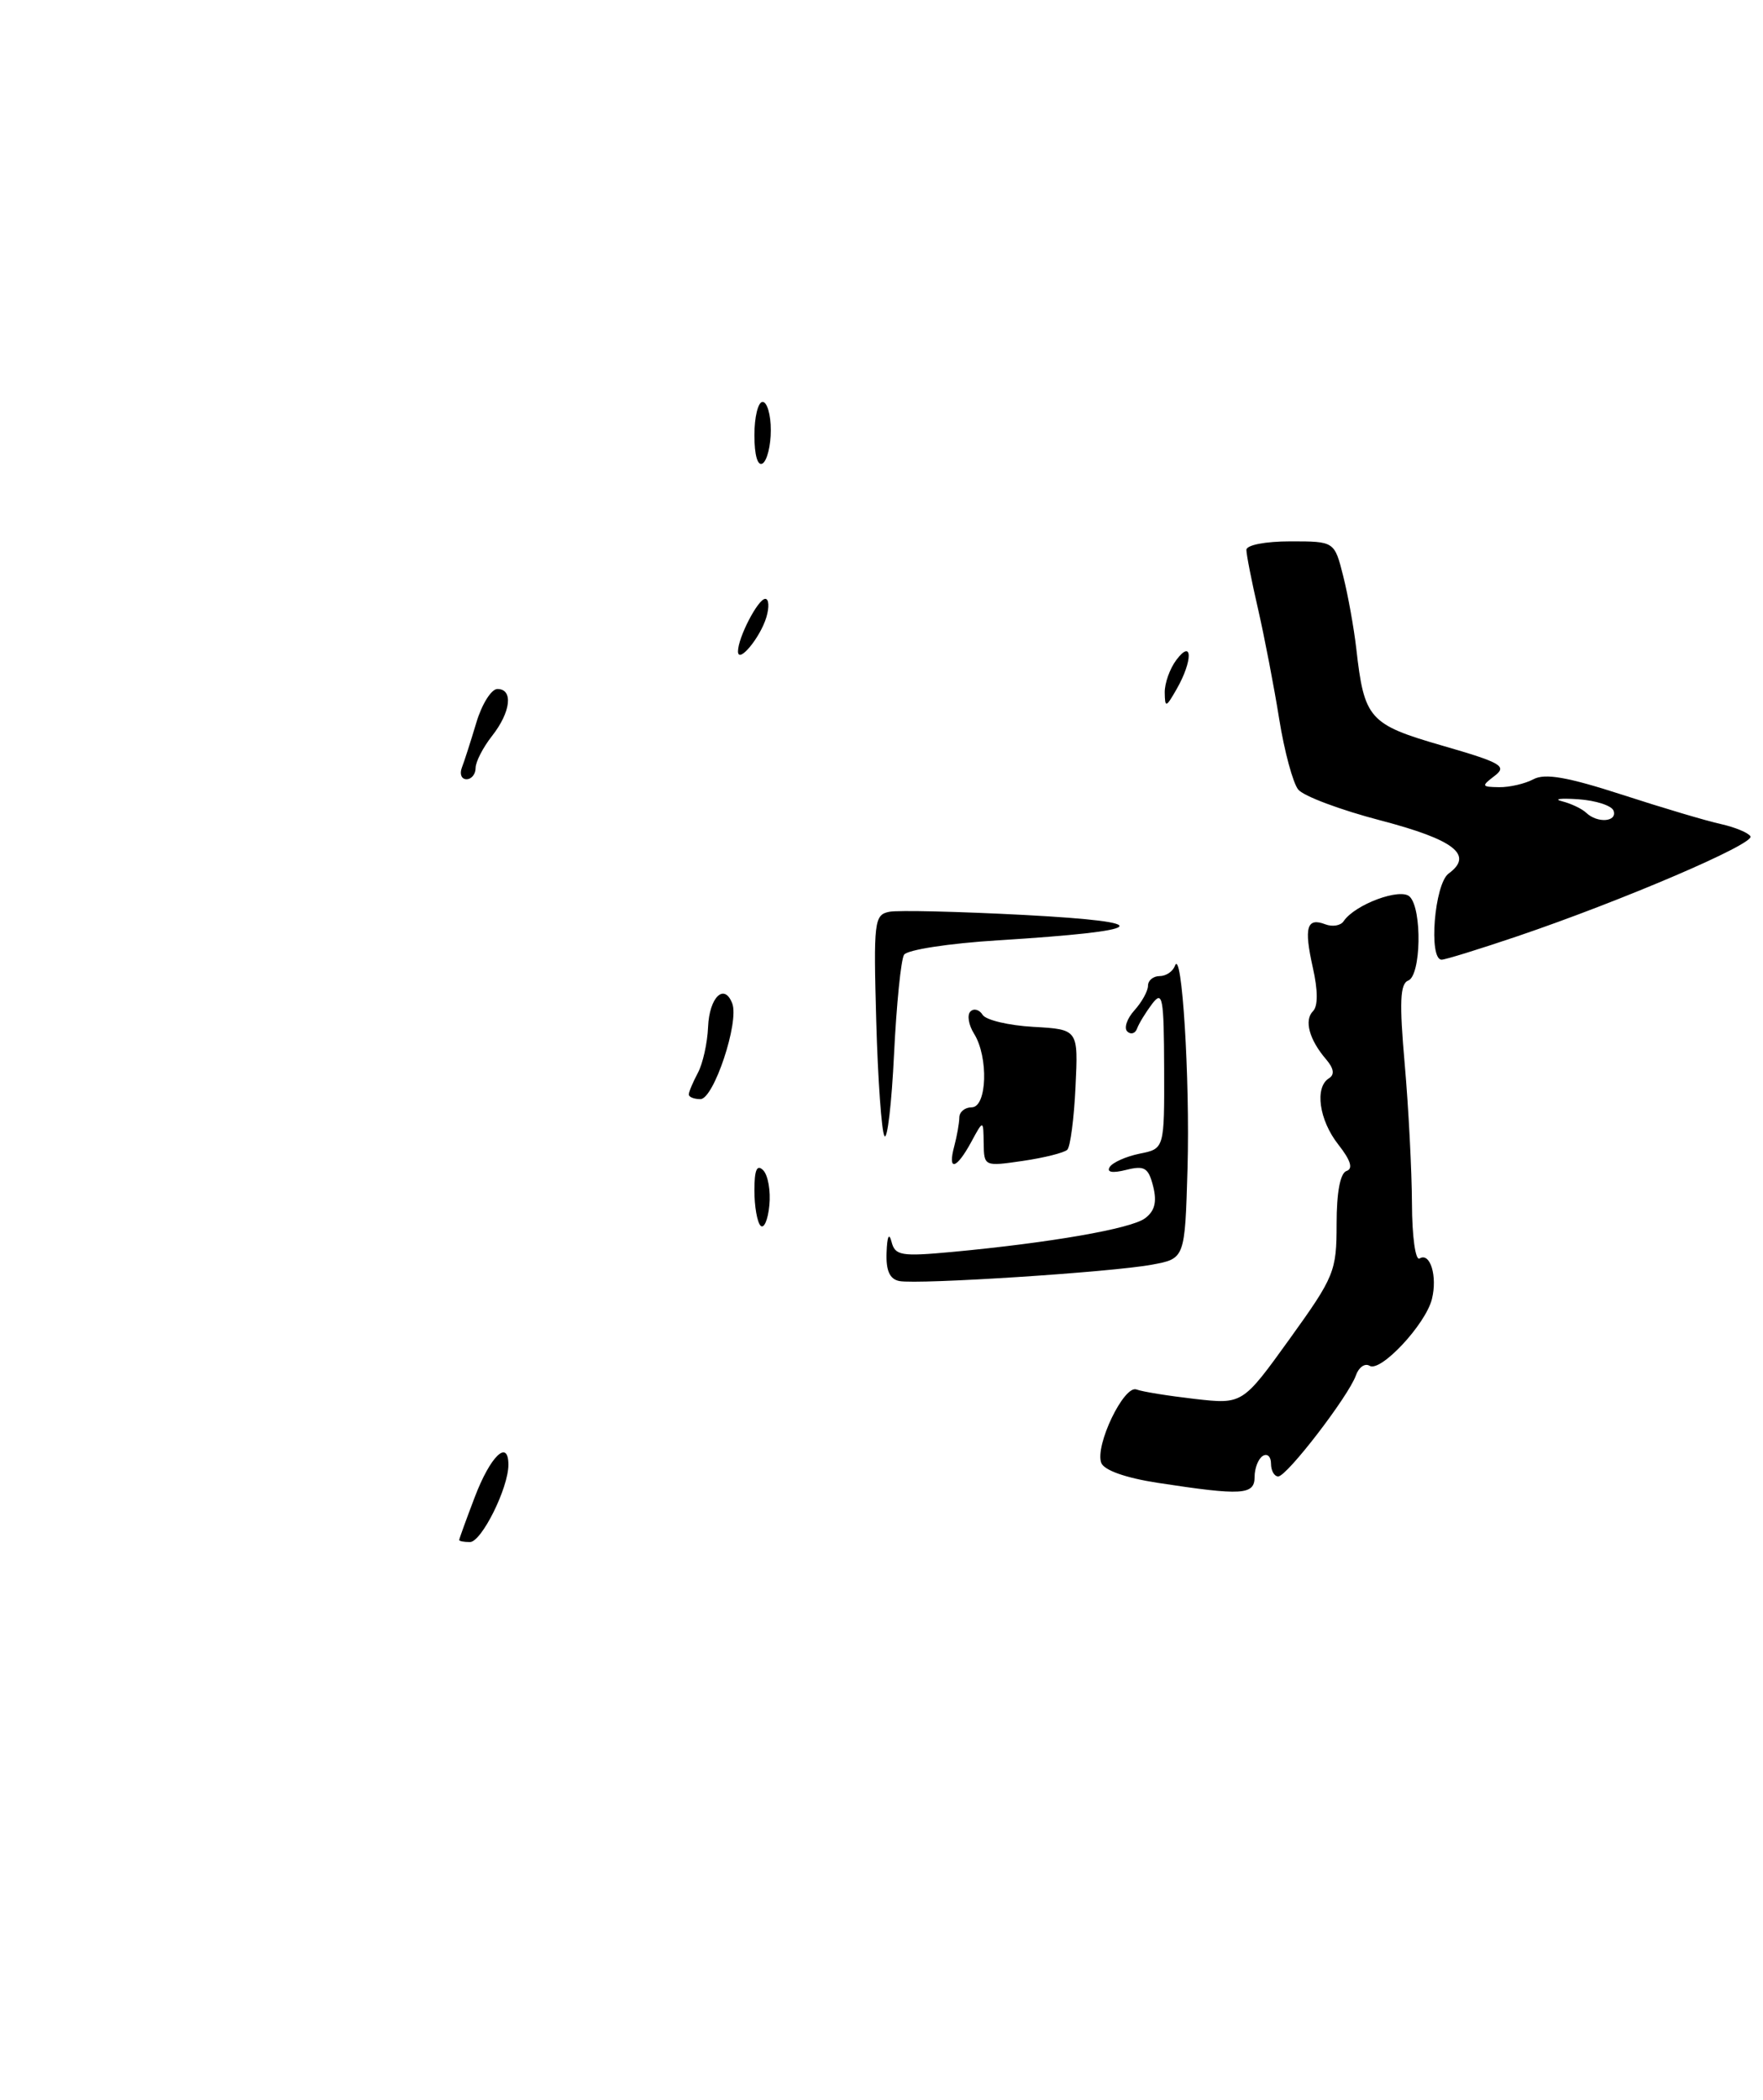 <?xml version="1.0" encoding="UTF-8" standalone="no"?>
<!DOCTYPE svg PUBLIC "-//W3C//DTD SVG 1.1//EN" "http://www.w3.org/Graphics/SVG/1.1/DTD/svg11.dtd" >
<svg xmlns="http://www.w3.org/2000/svg" xmlns:xlink="http://www.w3.org/1999/xlink" version="1.1" viewBox="0 0 215 256">
 <g >
 <path fill="currentColor"
d=" M 153.00 180.06 C 153.00 178.99 153.45 177.84 154.00 177.50 C 154.55 177.16 155.00 177.58 155.00 178.44 C 155.00 179.30 155.40 180.00 155.88 180.00 C 156.94 180.00 164.44 170.24 165.35 167.69 C 165.70 166.69 166.45 166.16 167.02 166.51 C 168.36 167.34 173.84 161.48 174.62 158.39 C 175.32 155.60 174.41 152.63 173.12 153.43 C 172.62 153.74 172.20 150.76 172.19 146.74 C 172.17 142.76 171.78 135.12 171.31 129.77 C 170.64 122.19 170.74 119.93 171.73 119.55 C 173.30 118.95 173.45 110.85 171.92 109.32 C 170.80 108.20 165.21 110.27 163.85 112.32 C 163.49 112.85 162.50 113.02 161.63 112.69 C 159.36 111.82 159.00 113.05 160.10 117.96 C 160.73 120.75 160.74 122.66 160.12 123.28 C 159.02 124.38 159.66 126.75 161.72 129.15 C 162.67 130.26 162.78 131.02 162.07 131.46 C 160.30 132.55 160.86 136.56 163.21 139.54 C 164.72 141.46 165.04 142.49 164.21 142.76 C 163.44 143.02 163.00 145.36 163.00 149.22 C 163.00 155.00 162.74 155.64 157.27 163.24 C 151.53 171.21 151.53 171.21 145.70 170.55 C 142.49 170.18 139.30 169.67 138.60 169.40 C 137.07 168.81 133.50 176.25 134.30 178.35 C 134.65 179.25 137.28 180.18 141.18 180.78 C 151.49 182.36 153.00 182.27 153.00 180.06 Z  M 185.06 114.14 C 197.85 109.80 214.03 102.87 213.47 101.96 C 213.20 101.52 211.58 100.85 209.88 100.47 C 208.17 100.10 202.75 98.49 197.83 96.89 C 191.16 94.73 188.41 94.25 187.01 95.00 C 185.98 95.55 184.09 95.99 182.82 95.97 C 180.67 95.94 180.63 95.84 182.26 94.60 C 183.83 93.41 183.11 92.99 175.91 90.91 C 166.95 88.32 166.37 87.66 165.40 79.07 C 165.11 76.56 164.40 72.59 163.81 70.25 C 162.74 66.00 162.74 66.00 157.37 66.00 C 154.30 66.00 152.00 66.45 152.00 67.04 C 152.00 67.62 152.64 70.88 153.43 74.29 C 154.21 77.71 155.37 83.72 156.00 87.66 C 156.63 91.60 157.68 95.47 158.32 96.26 C 158.97 97.06 163.48 98.75 168.35 100.02 C 177.37 102.38 179.76 104.24 176.66 106.50 C 174.93 107.77 174.19 117.00 175.81 117.00 C 176.26 117.00 180.42 115.71 185.06 114.14 Z  M 56.00 187.75 C 56.00 187.61 56.85 185.27 57.89 182.54 C 59.80 177.51 62.00 175.39 62.00 178.58 C 62.00 181.42 58.72 188.00 57.31 188.00 C 56.59 188.00 56.00 187.89 56.00 187.75 Z  M 109.68 156.18 C 108.50 155.95 108.03 154.92 108.12 152.68 C 108.19 150.73 108.42 150.23 108.72 151.38 C 109.15 153.08 109.88 153.21 116.12 152.63 C 128.09 151.51 137.88 149.81 139.62 148.54 C 140.82 147.66 141.11 146.55 140.63 144.64 C 140.05 142.35 139.58 142.07 137.33 142.63 C 135.65 143.05 134.93 142.92 135.33 142.28 C 135.68 141.72 137.32 140.99 138.98 140.65 C 142.00 140.05 142.00 140.05 141.97 130.28 C 141.94 121.57 141.78 120.71 140.50 122.39 C 139.72 123.43 138.89 124.78 138.67 125.39 C 138.45 126.00 137.91 126.17 137.48 125.76 C 137.04 125.35 137.43 124.19 138.34 123.18 C 139.25 122.17 140.00 120.82 140.00 120.17 C 140.00 119.53 140.64 119.00 141.42 119.00 C 142.20 119.00 143.03 118.44 143.28 117.75 C 144.13 115.38 145.13 131.52 144.82 142.47 C 144.50 153.44 144.50 153.44 140.50 154.18 C 135.58 155.10 111.99 156.62 109.68 156.18 Z  M 92.75 149.43 C 92.34 149.01 92.00 147.08 92.00 145.13 C 92.00 142.62 92.31 141.91 93.07 142.67 C 93.66 143.26 94.00 145.20 93.82 146.97 C 93.65 148.74 93.16 149.85 92.75 149.43 Z  M 116.37 139.75 C 116.70 138.51 116.98 136.94 116.99 136.25 C 116.99 135.56 117.67 135.00 118.50 135.00 C 120.37 135.00 120.57 128.88 118.79 126.03 C 118.12 124.96 117.92 123.75 118.34 123.32 C 118.76 122.90 119.43 123.08 119.83 123.72 C 120.22 124.36 123.01 125.02 126.02 125.19 C 131.50 125.50 131.50 125.50 131.16 132.50 C 130.98 136.35 130.53 139.80 130.16 140.17 C 129.80 140.53 127.36 141.15 124.75 141.53 C 120.03 142.22 120.00 142.21 119.96 139.36 C 119.92 136.50 119.92 136.50 118.43 139.25 C 116.62 142.58 115.54 142.84 116.37 139.75 Z  M 107.86 138.50 C 107.51 137.95 107.06 131.66 106.86 124.53 C 106.52 112.32 106.61 111.53 108.45 111.16 C 109.52 110.95 116.94 111.13 124.95 111.55 C 141.41 112.43 140.30 113.48 121.71 114.64 C 115.71 115.01 110.62 115.80 110.25 116.40 C 109.87 117.01 109.33 122.45 109.03 128.50 C 108.74 134.55 108.21 139.05 107.86 138.50 Z  M 84.00 133.43 C 84.00 133.12 84.50 131.94 85.10 130.81 C 85.71 129.68 86.27 127.15 86.35 125.21 C 86.50 121.57 88.33 119.80 89.30 122.34 C 90.17 124.60 87.04 134.00 85.42 134.00 C 84.64 134.00 84.00 133.75 84.00 133.43 Z  M 56.32 93.60 C 56.62 92.84 57.41 90.36 58.09 88.10 C 58.76 85.85 59.92 84.00 60.66 84.00 C 62.62 84.00 62.30 86.81 60.00 89.73 C 58.90 91.13 58.00 92.88 58.00 93.63 C 58.00 94.39 57.50 95.00 56.89 95.00 C 56.28 95.00 56.03 94.37 56.32 93.60 Z  M 142.04 84.44 C 142.02 83.31 142.66 81.51 143.47 80.44 C 145.45 77.82 145.47 80.55 143.50 84.00 C 142.19 86.29 142.07 86.32 142.04 84.44 Z  M 90.00 79.41 C 90.00 77.73 92.44 73.02 93.32 73.01 C 93.77 73.00 93.83 74.01 93.46 75.25 C 92.71 77.75 90.00 81.01 90.00 79.41 Z  M 92.00 53.06 C 92.00 50.83 92.45 49.00 93.00 49.00 C 93.55 49.00 94.00 50.55 94.00 52.44 C 94.00 54.33 93.55 56.16 93.00 56.50 C 92.40 56.87 92.00 55.51 92.00 53.06 Z  M 193.45 99.10 C 192.93 98.60 191.60 97.97 190.50 97.69 C 189.40 97.41 190.28 97.30 192.45 97.44 C 194.62 97.59 196.57 98.22 196.78 98.85 C 197.24 100.21 194.81 100.39 193.45 99.10 Z "/>
</g>
</svg>